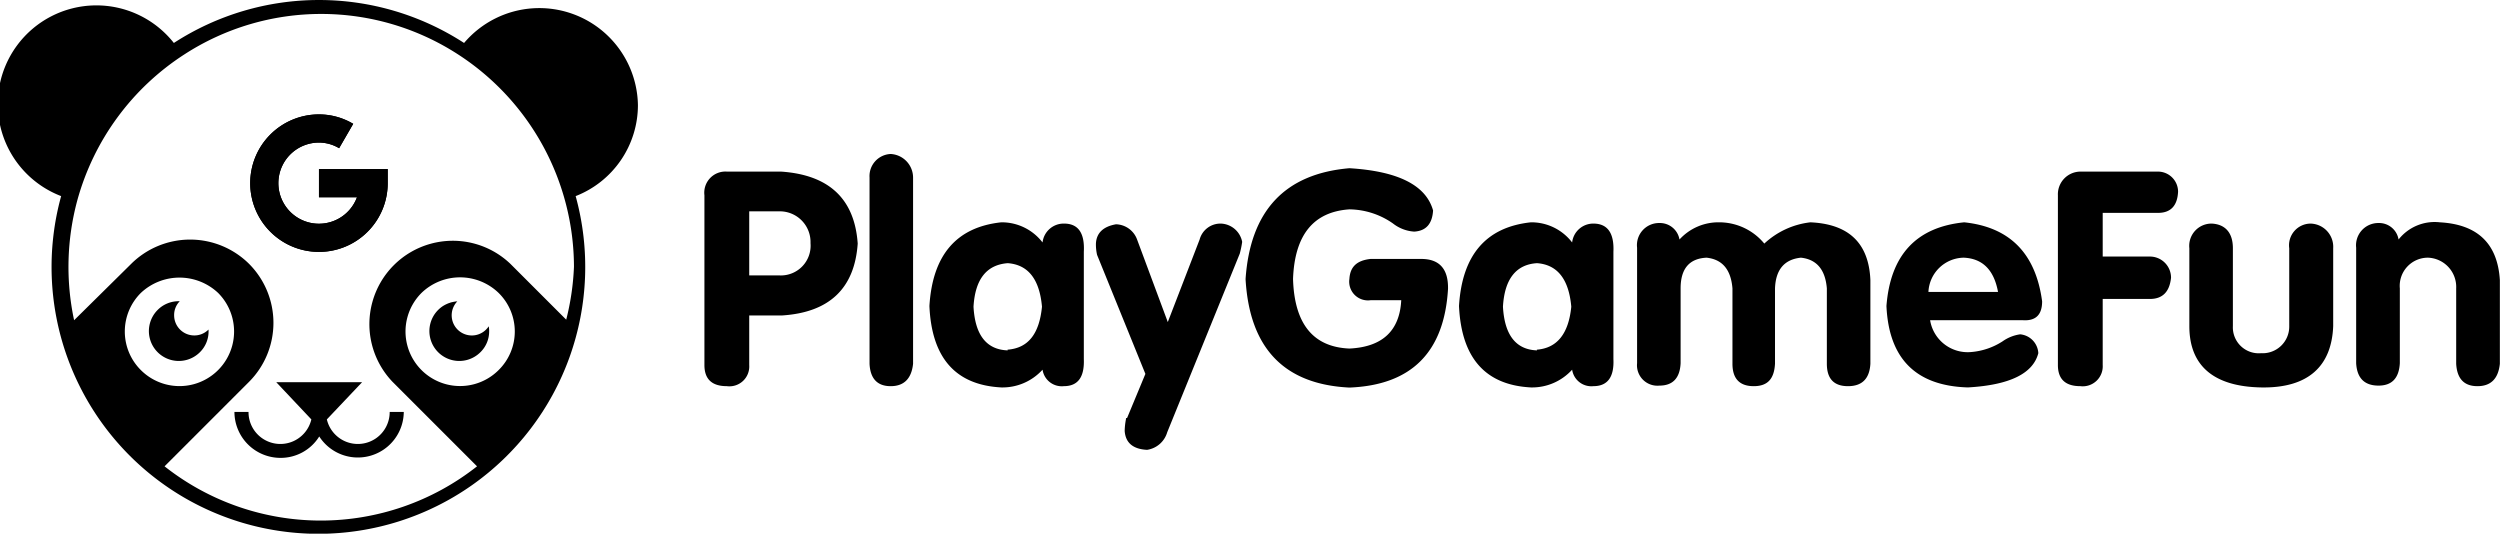 <svg xmlns="http://www.w3.org/2000/svg" viewBox="0 0 177.45 37.88"><title>PGF-logo-black</title><path d="M22.64,12v2h2.7a2.88,2.88,0,1,1-2.7-3.88,2.79,2.79,0,0,1,1.43.4l1-1.73a4.74,4.74,0,0,0-2.43-.67A4.88,4.88,0,1,0,27.52,13V12Z"/><path d="M55.44,12.18H51.59A1.5,1.5,0,0,0,50,13.86V25.91q0,1.5,1.59,1.5a1.41,1.41,0,0,0,1.59-1.5V22.39h2.35c3.34-.22,5.13-1.92,5.35-5.1C60.66,14.11,58.84,12.41,55.44,12.18Zm-.08,7.37H53.18V15h2.18a2.18,2.18,0,0,1,2.17,2.26A2.11,2.11,0,0,1,55.36,19.55Z"/><path d="M63.22,10.93a1.57,1.57,0,0,0-1.5,1.67V25.82c.05,1.06.56,1.59,1.5,1.59s1.48-.53,1.59-1.59V12.6A1.68,1.68,0,0,0,63.22,10.93Z"/><path d="M75.53,15.87A1.51,1.51,0,0,0,74,17.21a3.65,3.65,0,0,0-2.93-1.43q-4.77.51-5.1,5.94c.16,3.69,1.86,5.61,5.1,5.78A3.84,3.84,0,0,0,74,26.24a1.38,1.38,0,0,0,1.51,1.17c1,0,1.47-.64,1.42-1.92V17.87C77,16.54,76.53,15.87,75.53,15.87Zm-4,9c-1.51-.05-2.32-1.09-2.43-3.1q.17-2.92,2.43-3.09,2.17.16,2.43,3.09C73.77,23.68,73,24.71,71.51,24.82Z"/><path d="M86.66,15.87A1.53,1.53,0,0,0,85.15,17l-2.26,5.86L80.71,17a1.64,1.64,0,0,0-1.5-1.08c-.9.16-1.37.61-1.42,1.34a3.28,3.28,0,0,0,.08.83l3.43,8.45L80,29.67c-.06,0-.08,0-.08.09a4.82,4.82,0,0,0-.09.83c.06.84.59,1.29,1.59,1.34a1.76,1.76,0,0,0,1.43-1.25L88,18a7.45,7.45,0,0,0,.17-.83A1.6,1.6,0,0,0,86.66,15.87Z"/><path d="M100.88,18.38h-3.6c-1,.11-1.45.58-1.5,1.42a1.33,1.33,0,0,0,1.5,1.51h2.18c-.11,2.17-1.34,3.32-3.68,3.43q-3.86-.16-4-4.94.17-4.68,4-4.94a5.49,5.49,0,0,1,3.09,1,2.72,2.72,0,0,0,1.51.58c.84-.05,1.28-.55,1.34-1.5-.5-1.79-2.48-2.79-5.94-3q-6.87.59-7.37,7.87.42,7.36,7.37,7.7,6.6-.26,7-7C102.81,19.08,102.16,18.38,100.88,18.38Z"/><path d="M113.1,15.87a1.51,1.51,0,0,0-1.51,1.34,3.64,3.64,0,0,0-2.93-1.43q-4.77.51-5.1,5.94c.17,3.69,1.87,5.61,5.1,5.78a3.84,3.84,0,0,0,2.93-1.26,1.38,1.38,0,0,0,1.51,1.17c1,0,1.48-.64,1.42-1.92V17.87C114.58,16.54,114.1,15.87,113.1,15.87Zm-4,9c-1.5-.05-2.31-1.09-2.42-3.1.11-1.95.92-3,2.42-3.09q2.17.16,2.43,3.09C111.34,23.68,110.53,24.71,109.08,24.82Z"/><path d="M128.5,15.78a5.75,5.75,0,0,0-3.27,1.51,4.15,4.15,0,0,0-3.18-1.51A3.74,3.74,0,0,0,119.21,17a1.41,1.41,0,0,0-1.42-1.17,1.57,1.57,0,0,0-1.59,1.75v8.2a1.45,1.45,0,0,0,1.59,1.59c.94,0,1.45-.53,1.5-1.59V20.47c0-1.39.61-2.12,1.84-2.18,1.12.12,1.73.84,1.84,2.18v5.35c0,1.06.51,1.59,1.51,1.59s1.45-.53,1.51-1.59V20.47c.05-1.34.67-2.06,1.84-2.18,1.11.12,1.73.84,1.84,2.18v5.35q0,1.59,1.5,1.59t1.59-1.59V19.88C132.65,17.26,131.23,15.9,128.5,15.78Z"/><path d="M143.39,23.73a2.85,2.85,0,0,0-1.25.5,4.83,4.83,0,0,1-2.26.76A2.7,2.7,0,0,1,137,22.73h6.61c.89.05,1.34-.39,1.34-1.34q-.68-5.1-5.53-5.61-5.1.51-5.52,5.94c.17,3.74,2.09,5.67,5.78,5.78,3-.17,4.63-1,5-2.43A1.42,1.42,0,0,0,143.39,23.73Zm-4-5.44q2,.09,2.43,2.43h-4.94A2.55,2.55,0,0,1,139.37,18.29Z"/><path d="M153.18,12.18h-5.52a1.61,1.61,0,0,0-1.59,1.68V25.91q0,1.5,1.59,1.5a1.42,1.42,0,0,0,1.59-1.5V21.22h3.35q1.34,0,1.5-1.5a1.5,1.5,0,0,0-1.5-1.51h-3.35v-3.1h3.93c.89,0,1.37-.5,1.42-1.5A1.43,1.43,0,0,0,153.18,12.18Z"/><path d="M164,15.87a1.54,1.54,0,0,0-1.51,1.75v5.53a1.89,1.89,0,0,1-2,1.92,1.84,1.84,0,0,1-2-1.92V17.62c0-1.11-.55-1.7-1.5-1.75a1.58,1.58,0,0,0-1.59,1.75v5.53c0,2.84,1.76,4.29,5.1,4.35s5-1.51,5.11-4.35V17.62A1.65,1.65,0,0,0,164,15.87Z"/><path d="M173.18,15.78A3.26,3.26,0,0,0,170.25,17a1.4,1.4,0,0,0-1.42-1.17,1.58,1.58,0,0,0-1.59,1.75v8.2q.09,1.59,1.59,1.59c.95,0,1.45-.53,1.51-1.59V20.47a2,2,0,0,1,2-2.18,2.08,2.08,0,0,1,2,2.18v5.35c.06,1.06.56,1.59,1.51,1.59s1.48-.53,1.59-1.59V19.88Q177.2,16,173.18,15.78Z"/><path d="M14.8,23.39A2.07,2.07,0,0,1,14.19,25a2.12,2.12,0,0,1-3-3,2.09,2.09,0,0,1,1.5-.62h.07a1.39,1.39,0,0,0-.4,1,1.43,1.43,0,0,0,1.42,1.43A1.4,1.4,0,0,0,14.8,23.39Z"/><path d="M45.28,7.46A7,7,0,0,0,32.94,3.05a18.92,18.92,0,0,0-20.6,0,7,7,0,1,0-8,10.87,18.94,18.94,0,1,0,36.52,0A6.94,6.94,0,0,0,45.28,7.46ZM10,26.27a3.86,3.86,0,0,1,0-5.48,4,4,0,0,1,5.48,0A3.87,3.87,0,1,1,10,26.27Zm25.39,0a3.87,3.87,0,0,1-5.47-5.48,3.94,3.94,0,0,1,5.47,0,3.84,3.84,0,0,1,0,5.48Zm4.84-3.54-4-4a5.92,5.92,0,0,0-8.37,8.37l6,6a17.9,17.9,0,0,1-22.18,0l6-6a5.93,5.93,0,0,0,0-8.37,5.94,5.94,0,0,0-8.37,0l-4.05,4a18.11,18.11,0,0,1,.23-8.52,18,18,0,0,1,7.6-10.35,17.86,17.86,0,0,1,19.42,0,18,18,0,0,1,8.23,15.07A18.18,18.18,0,0,1,40.18,22.73Z"/><path d="M28.66,29.24a3.26,3.26,0,0,1-6,1.74,3.22,3.22,0,0,1-2.75,1.52,3.27,3.27,0,0,1-3.27-3.26h1a2.26,2.26,0,0,0,4.46.53l-2.49-2.64H25.7l-2.5,2.64a2.26,2.26,0,0,0,4.46-.53Z"/><path d="M32.46,21.42a2.24,2.24,0,0,0-.73.18A1.83,1.83,0,0,1,32.46,21.42Z"/><path d="M34.72,23.53A2.06,2.06,0,0,1,34.1,25a2.12,2.12,0,0,1-3-3,2.16,2.16,0,0,1,.33-.27,2.19,2.19,0,0,1,.3-.16,2.24,2.24,0,0,1,.73-.18,1.43,1.43,0,1,0,2.23,1.77A1.87,1.87,0,0,1,34.72,23.53Z"/><path d="M27.52,12v1a4.88,4.88,0,1,1-4.88-4.88,4.74,4.74,0,0,1,2.43.67l-1,1.73a2.79,2.79,0,0,0-1.43-.4A2.88,2.88,0,1,0,25.34,14h-2.7V12Z"/></svg>